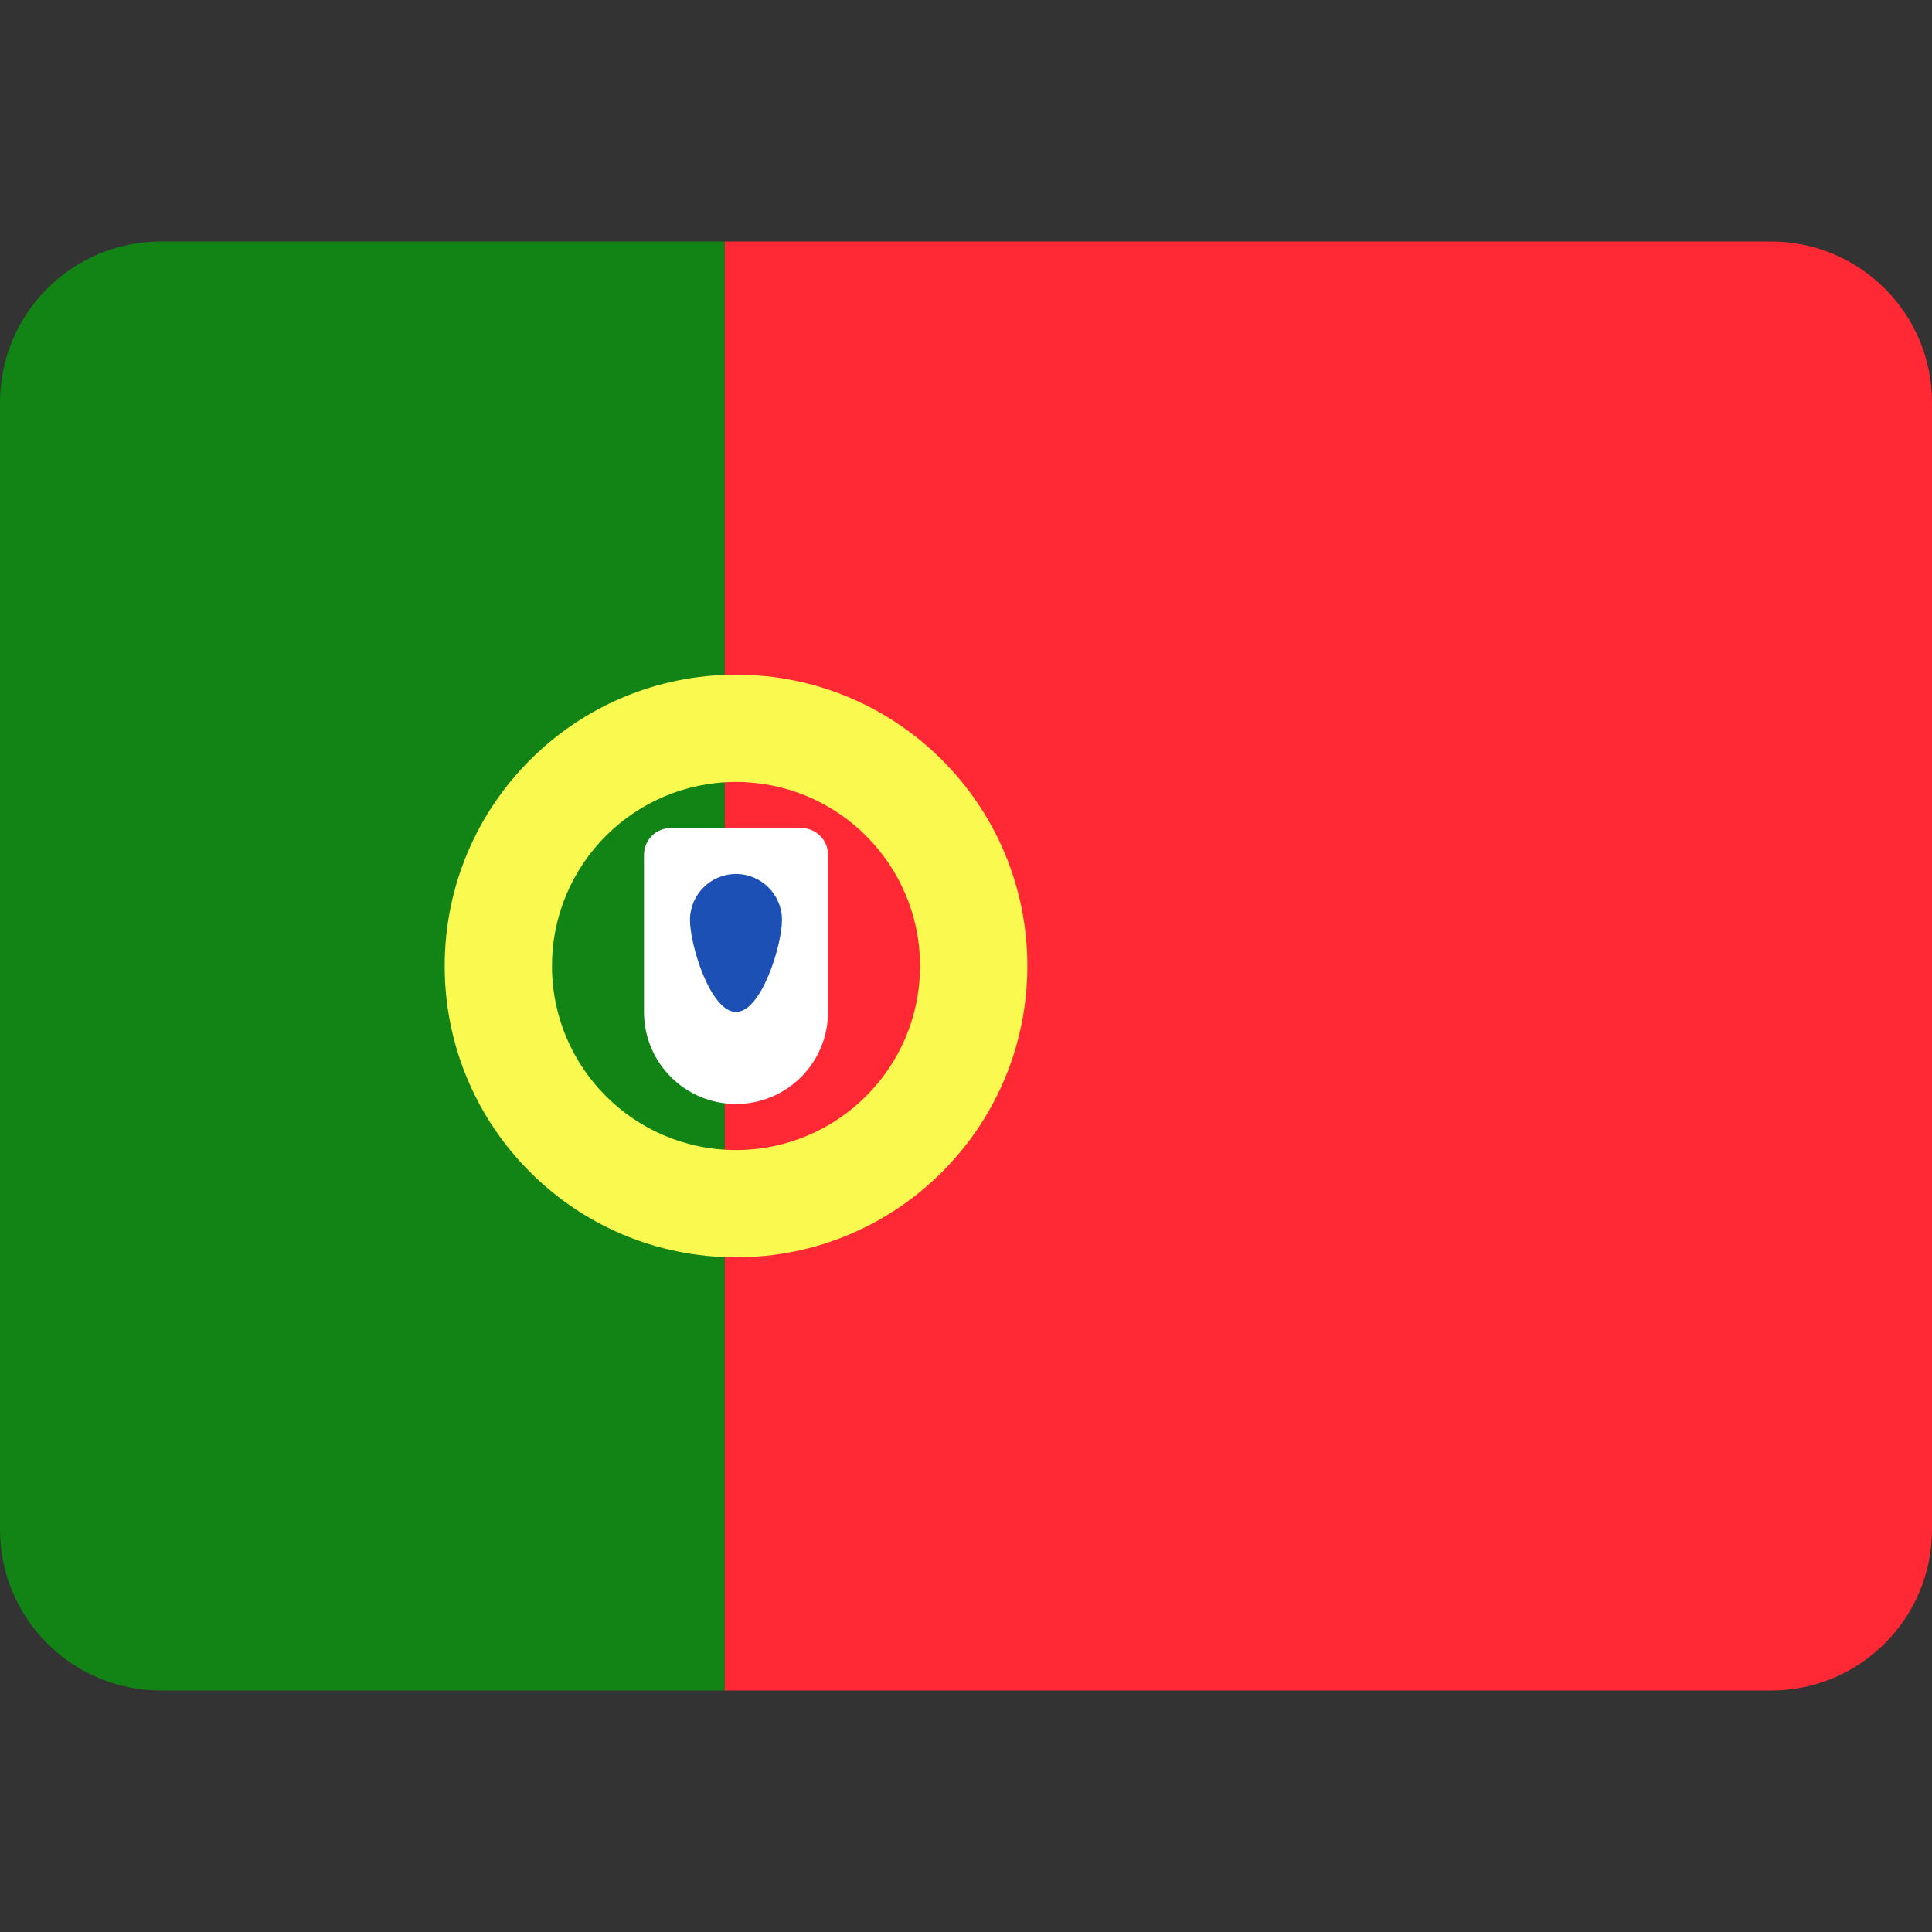 <svg width="24" height="24" viewBox="0 0 24 24" fill="none" xmlns="http://www.w3.org/2000/svg">
<rect x="0" y="0" width="24" height="24" fill="#333333" stroke="none"/>
<path d="M9 3H22C23.105 3 24 3.895 24 5V19C24 20.105 23.105 21 22 21H9V3Z" fill="#FF2936"/>
<path fill-rule="evenodd" clip-rule="evenodd" d="M0 19C0 20.105 0.895 21 2 21H9V3H2C0.895 3 0 3.895 0 5V19Z" fill="#128415"/>
<path fill-rule="evenodd" clip-rule="evenodd" d="M12.762 12C12.762 13.999 11.142 15.619 9.143 15.619C7.144 15.619 5.524 13.999 5.524 12C5.524 10.001 7.144 8.381 9.143 8.381C11.142 8.381 12.762 10.001 12.762 12ZM11.429 12C11.429 13.262 10.405 14.286 9.143 14.286C7.88 14.286 6.857 13.262 6.857 12C6.857 10.738 7.88 9.714 9.143 9.714C10.405 9.714 11.429 10.738 11.429 12Z" fill="#FAF94F"/>
<path fill-rule="evenodd" clip-rule="evenodd" d="M8 10.619C8 10.435 8.149 10.286 8.333 10.286H9.952C10.136 10.286 10.286 10.435 10.286 10.619V12.571C10.286 13.203 9.774 13.714 9.143 13.714C8.512 13.714 8 13.203 8 12.571V10.619Z" fill="white"/>
<path fill-rule="evenodd" clip-rule="evenodd" d="M9.143 12.571C9.458 12.571 9.714 11.744 9.714 11.428C9.714 11.113 9.458 10.857 9.143 10.857C8.827 10.857 8.571 11.113 8.571 11.428C8.571 11.744 8.827 12.571 9.143 12.571Z" fill="#1D50B5"/>
</svg>
